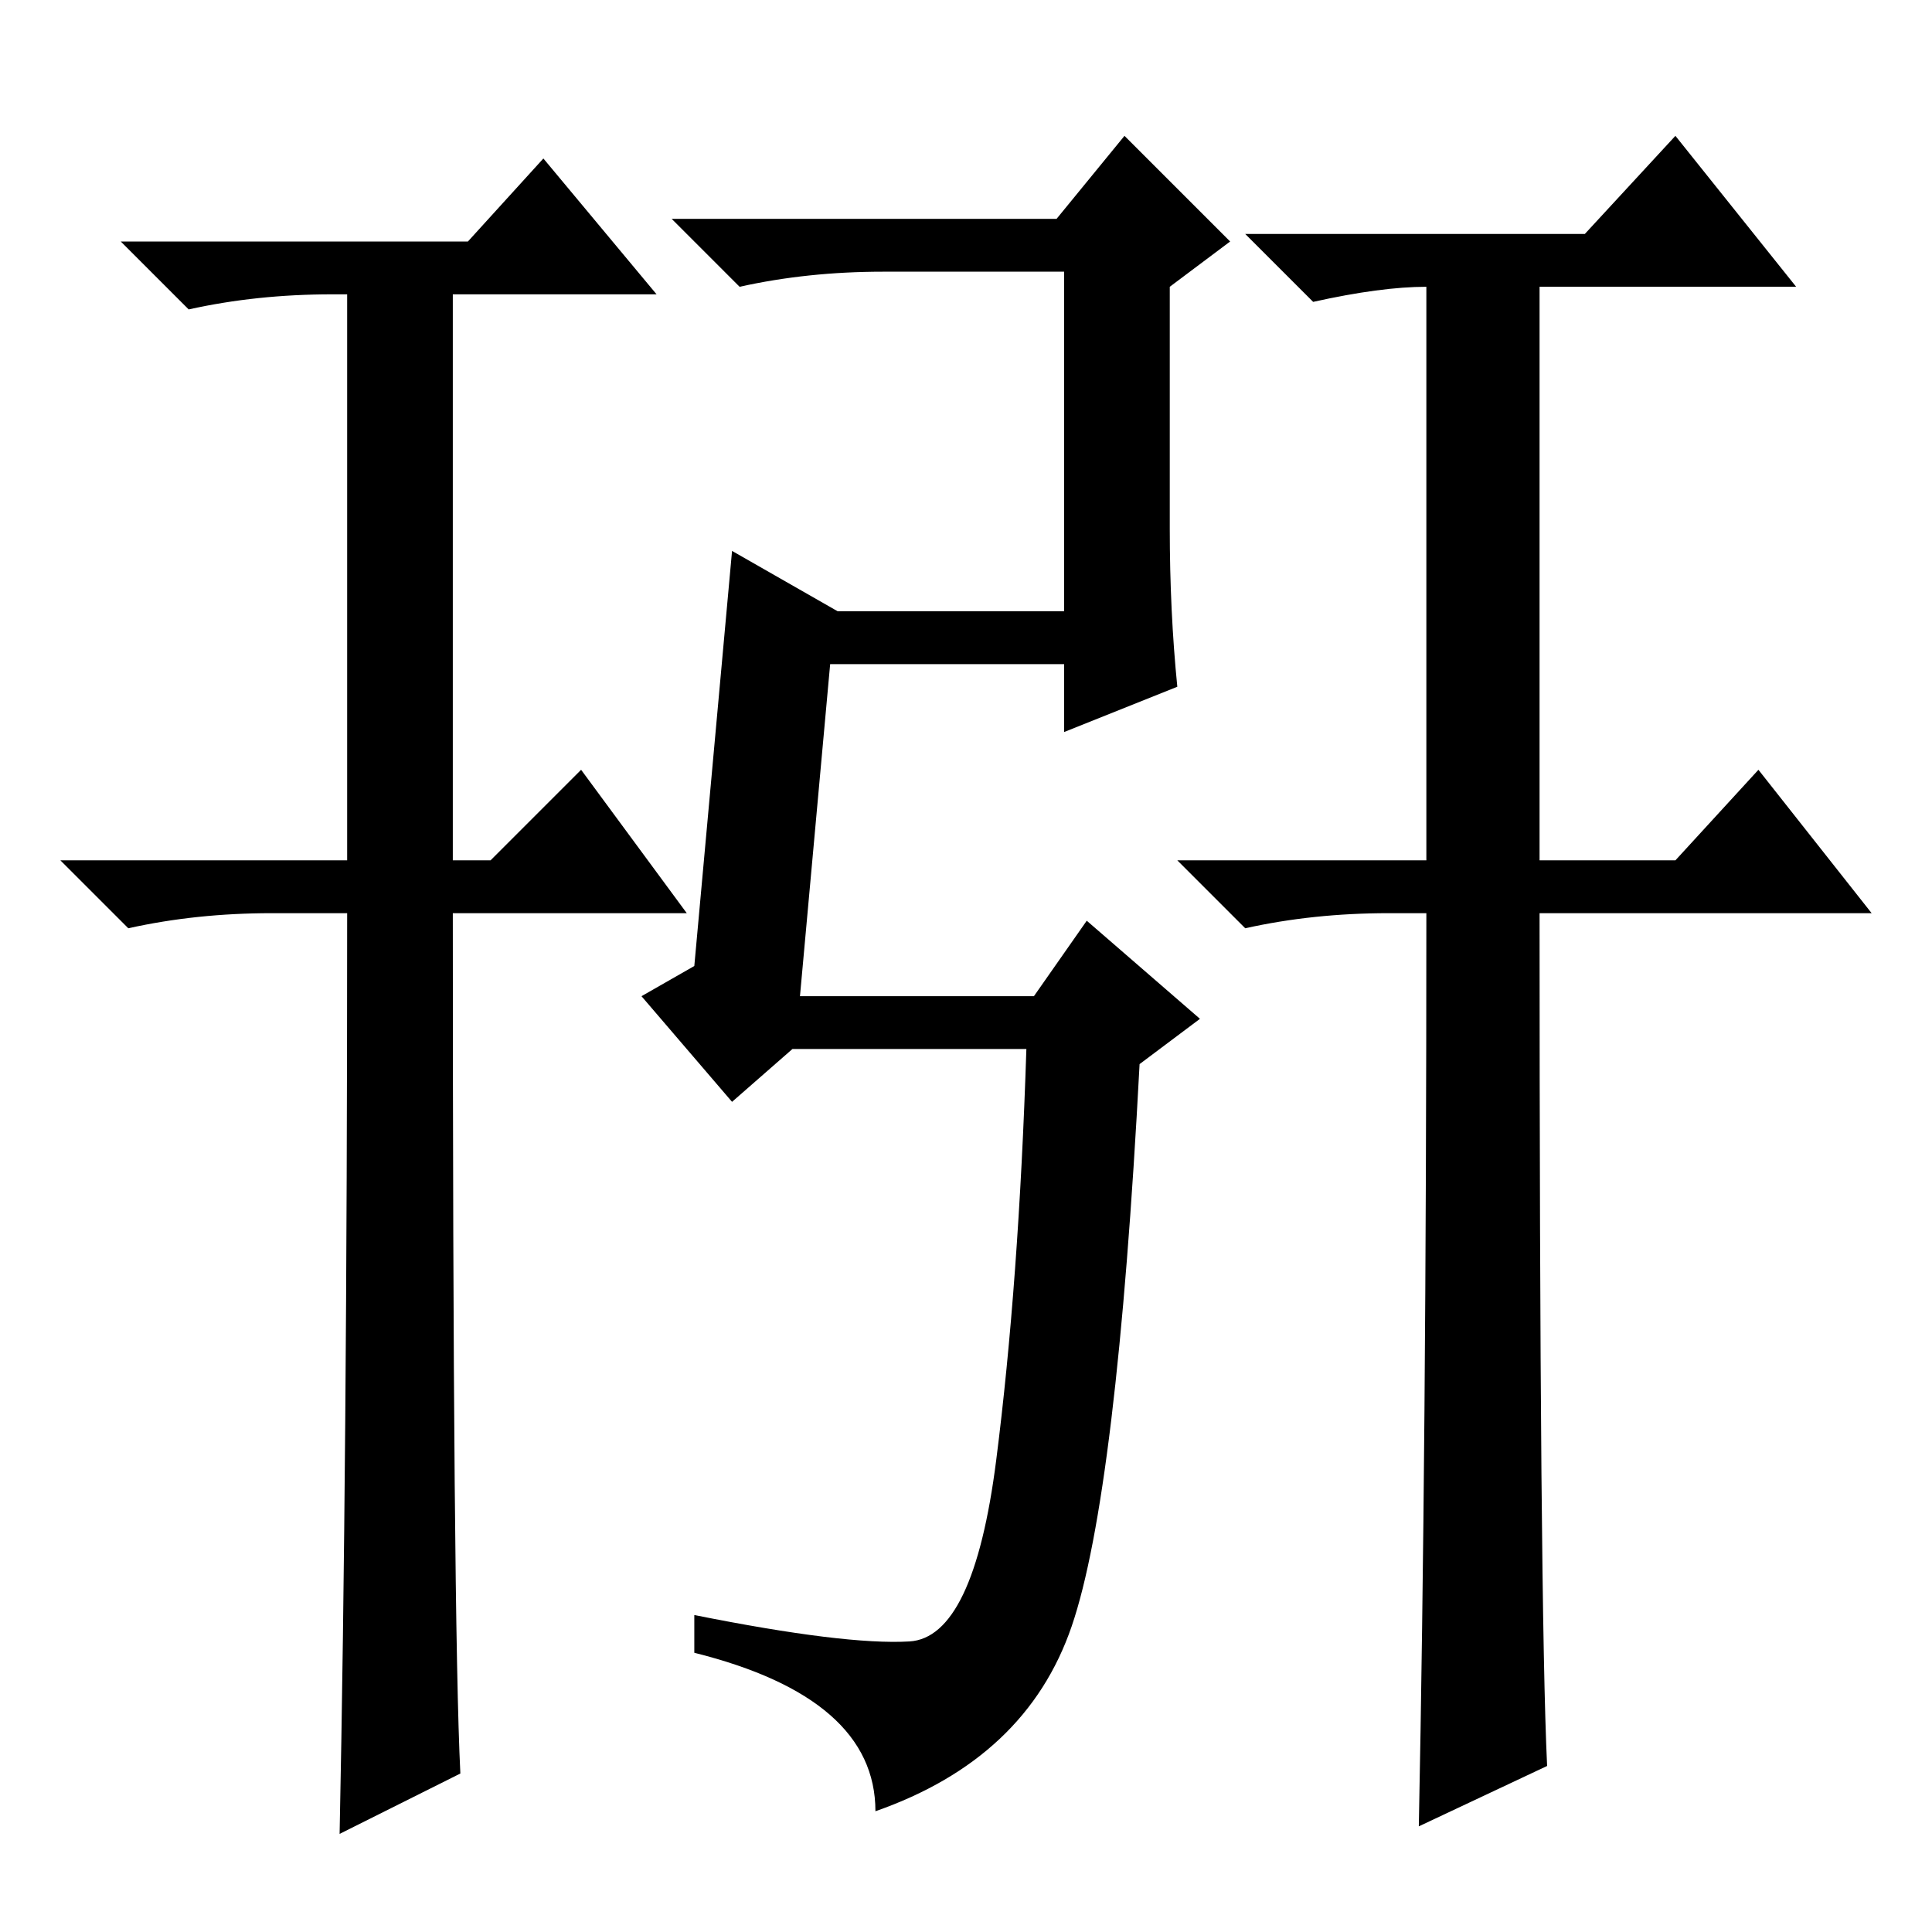 <?xml version="1.0" standalone="no"?>
<!DOCTYPE svg PUBLIC "-//W3C//DTD SVG 1.1//EN" "http://www.w3.org/Graphics/SVG/1.1/DTD/svg11.dtd" >
<svg xmlns="http://www.w3.org/2000/svg" xmlns:xlink="http://www.w3.org/1999/xlink" version="1.1" viewBox="0 -36 256 256">
  <g transform="matrix(1 0 0 -1 0 220)">
   <path fill="currentColor"
d="M46 135h-10q-10 0 -19 -2l-9 9h38v75h-2q-10 0 -19 -2l-9 9h46l10 11l15 -18h-27v-75h5l12 12l14 -19h-31q0 -94 1 -114l-16 -8q1 49 1 122zM140 227l9 11l14 -14l-8 -6v-32q0 -11 1 -21l-15 -6v9h-31l-4 -44h31l7 10l15 -13l-8 -6q-3 -57 -9 -74.5t-26 -24.5
q0 15 -24 21v5q20 -4 28.5 -3.5t11.5 24t4 54.5h-31l-8 -7l-12 14l7 4l5 55l14 -8h30v45h-24q-10 0 -19 -2l-9 9h51zM189 135h-5q-10 0 -19 -2l-9 9h33v76q-6 0 -15 -2l-9 9h45l12 13l16 -20h-34v-76h18l11 12l15 -19h-44q0 -92 1 -113l-17 -8q1 50 1 121z" />
  </g>

</svg>
